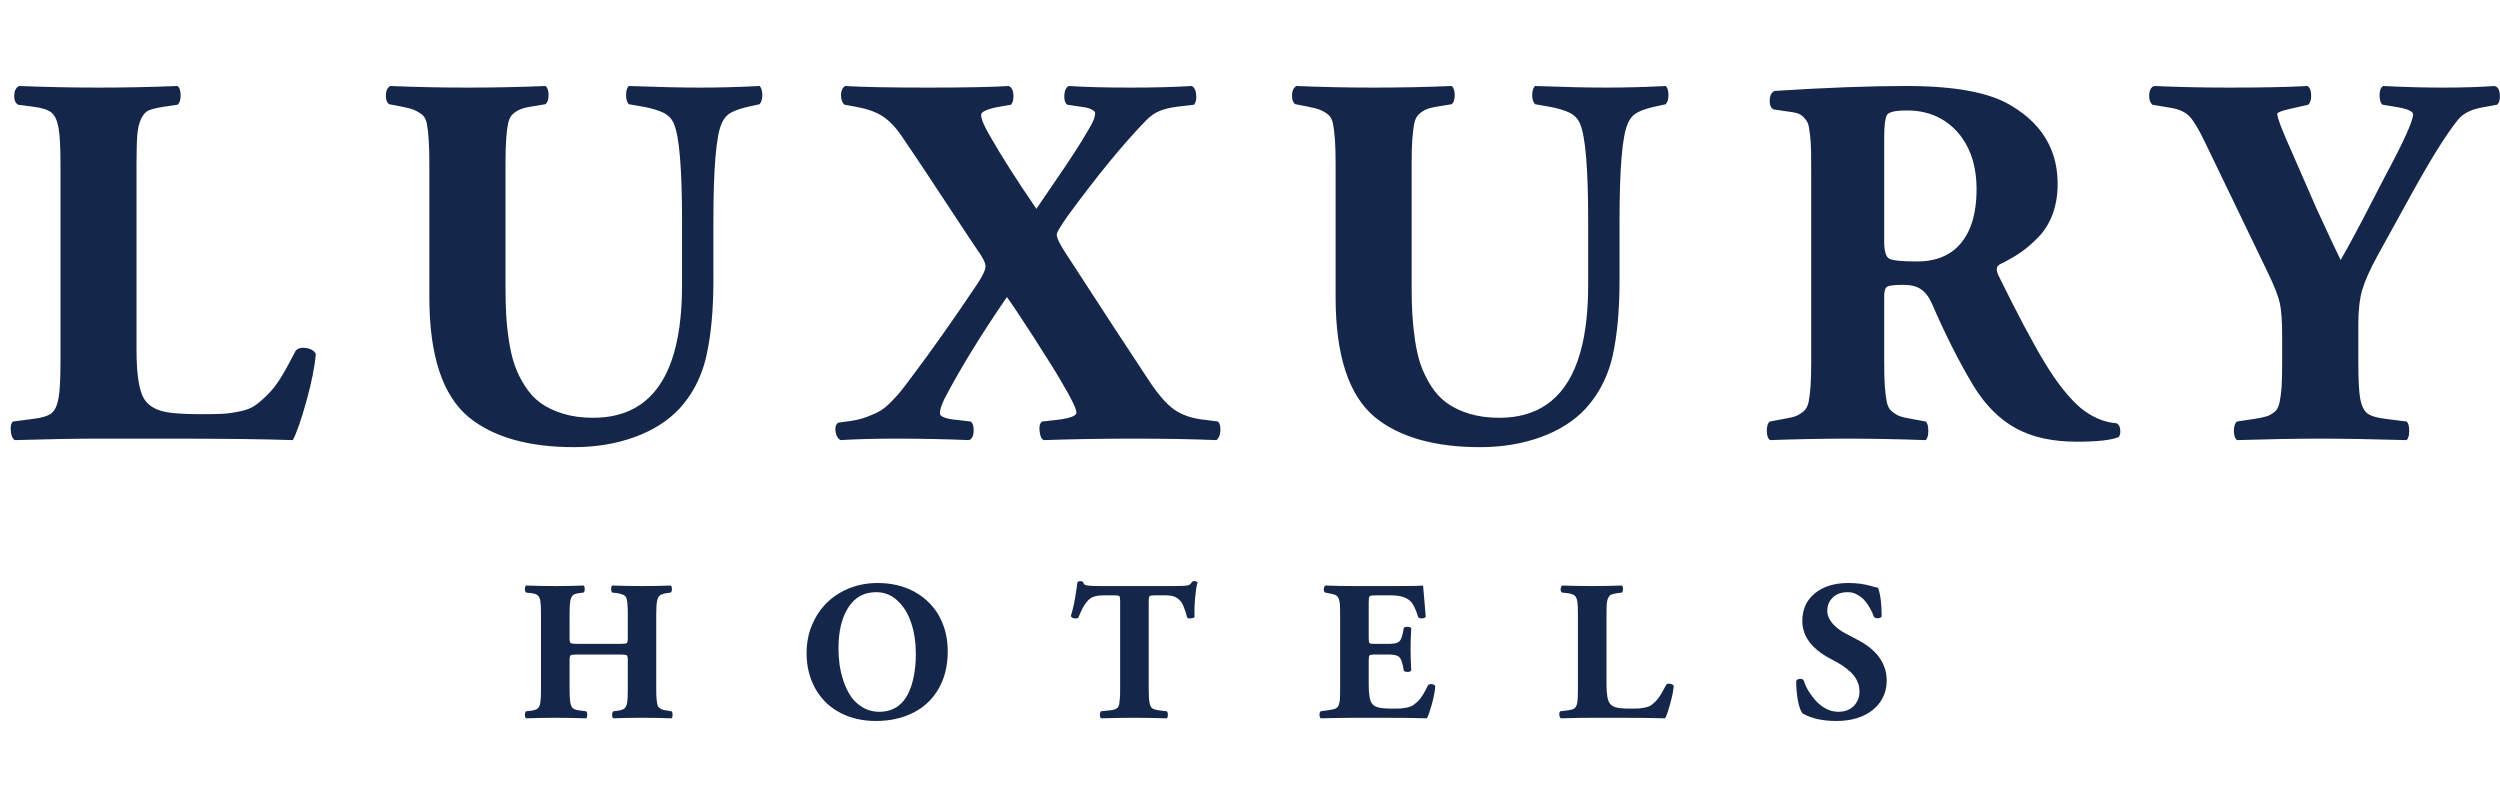 <svg width="188.079" height="60" viewBox="0 0 188.079 60" fill="none" xmlns="http://www.w3.org/2000/svg" xmlns:xlink="http://www.w3.org/1999/xlink">
	<desc>
			Created with Pixso.
	</desc>
	<defs/>
	<path id="HOTELS" d="M84.27 45.22L84.27 51.83Q84.27 52.28 84.25 52.53Q84.23 52.79 84.2 52.98Q84.16 53.17 84.07 53.25Q84.04 53.27 84.02 53.29Q83.94 53.34 83.85 53.37Q83.73 53.42 83.51 53.44L82.83 53.51Q82.75 53.58 82.75 53.78Q82.75 53.97 82.83 54.04Q84.4 54 85.38 54Q86.32 54 87.78 54.04Q87.86 53.97 87.86 53.78Q87.86 53.58 87.78 53.51L87.19 53.44Q86.82 53.39 86.68 53.28Q86.53 53.17 86.48 52.86Q86.42 52.56 86.42 51.83L86.42 45.22Q86.42 44.93 86.48 44.86Q86.55 44.79 86.82 44.79L87.72 44.79Q88 44.79 88.21 44.84Q88.42 44.89 88.58 45.01Q88.74 45.13 88.84 45.25Q88.94 45.37 89.03 45.6Q89.13 45.83 89.18 45.99Q89.23 46.15 89.31 46.45L89.31 46.45Q89.36 46.54 89.59 46.52Q89.81 46.5 89.87 46.41Q89.84 45.77 89.91 44.99Q89.98 44.21 90.09 43.82Q90.08 43.8 90.06 43.78Q89.99 43.72 89.87 43.72Q89.79 43.72 89.73 43.74Q89.7 43.75 89.68 43.76Q89.63 43.88 89.54 43.95Q89.46 44.02 89.34 44.04Q89.1 44.09 88.32 44.09L82.74 44.09Q82.16 44.09 81.91 44.06Q81.66 44.03 81.59 43.98Q81.52 43.92 81.48 43.78Q81.4 43.72 81.27 43.72Q81.22 43.72 81.18 43.73Q81.12 43.75 81.06 43.79Q81.05 43.89 80.97 44.42Q80.89 44.96 80.8 45.42Q80.7 45.89 80.56 46.35Q80.58 46.39 80.61 46.42Q80.68 46.5 80.81 46.52Q80.97 46.55 81.09 46.5Q81.11 46.49 81.12 46.48Q81.32 46 81.45 45.74Q81.59 45.48 81.8 45.23Q81.97 45.03 82.19 44.93Q82.24 44.91 82.3 44.89Q82.58 44.79 82.98 44.79L83.91 44.79Q84.17 44.79 84.22 44.86Q84.27 44.93 84.27 45.22ZM68.76 44.5Q67.57 43.86 66.03 43.86Q64.92 43.86 63.96 44.23Q63.92 44.25 63.88 44.26Q62.88 44.67 62.18 45.37Q62.09 45.46 62.01 45.55Q61.43 46.19 61.08 47.04Q61.02 47.19 60.96 47.35Q60.68 48.18 60.68 49.12Q60.68 50.59 61.3 51.73Q61.33 51.78 61.35 51.83Q61.72 52.47 62.24 52.95Q62.67 53.34 63.21 53.62Q63.21 53.62 63.22 53.63Q64.4 54.24 65.89 54.24Q67.5 54.24 68.72 53.61Q69.32 53.31 69.79 52.86Q70.28 52.4 70.62 51.8Q71.3 50.61 71.3 49Q71.3 47.6 70.73 46.5Q70.69 46.41 70.64 46.32Q70.34 45.79 69.92 45.37Q69.43 44.86 68.78 44.51Q68.77 44.5 68.76 44.5ZM141.63 52.52Q141.94 51.94 141.94 51.19Q141.94 50.66 141.77 50.2Q141.35 48.99 139.82 48.17L138.83 47.65Q138.24 47.34 137.85 46.89Q137.51 46.48 137.47 46.04Q137.47 45.99 137.47 45.94Q137.47 45.62 137.59 45.36Q137.69 45.14 137.88 44.95Q137.94 44.89 138.01 44.84Q138.39 44.55 138.99 44.55Q139.17 44.55 139.33 44.58Q139.53 44.63 139.71 44.73Q139.91 44.83 140.08 44.98Q140.2 45.08 140.3 45.2Q140.54 45.49 140.7 45.79Q140.87 46.09 140.98 46.41Q140.98 46.41 140.99 46.42Q141.08 46.52 141.29 46.51Q141.48 46.5 141.54 46.4Q141.56 46.39 141.56 46.36Q141.56 44.98 141.29 44.22Q141.1 44.19 140.78 44.09Q140.01 43.86 139.07 43.86Q137.46 43.86 136.52 44.65Q136.1 45 135.87 45.45Q135.59 46.01 135.59 46.72Q135.59 47.09 135.69 47.43Q136.06 48.74 137.86 49.64Q138.25 49.84 138.56 50.04Q138.88 50.25 139.2 50.54Q139.46 50.77 139.63 51.06Q139.67 51.14 139.71 51.22Q139.78 51.37 139.83 51.52Q139.89 51.77 139.89 52.03Q139.89 52.34 139.79 52.61Q139.68 52.87 139.48 53.1Q139.41 53.16 139.34 53.22Q138.94 53.55 138.28 53.55Q138.22 53.55 138.16 53.54Q137.76 53.52 137.38 53.32Q137.11 53.18 136.89 52.99Q136.74 52.87 136.62 52.73Q136.29 52.37 136.05 51.97Q135.81 51.57 135.7 51.19Q135.67 51.16 135.64 51.13Q135.56 51.06 135.4 51.07Q135.26 51.08 135.18 51.16Q135.15 51.19 135.13 51.23Q135.13 52.01 135.26 52.72Q135.4 53.42 135.61 53.67Q136.59 54.24 138.16 54.24Q139.84 54.24 140.88 53.42Q140.89 53.41 140.9 53.4Q141.37 53.02 141.63 52.52ZM43.48 49.24L46.6 49.24Q47.07 49.24 47.15 49.3Q47.23 49.36 47.23 49.67L47.23 51.83Q47.23 52.57 47.18 52.87Q47.12 53.17 46.98 53.3Q46.83 53.42 46.47 53.47L46.14 53.51Q46.05 53.58 46.05 53.78Q46.05 53.97 46.14 54.04Q47.21 54 48.34 54Q49.4 54 50.52 54.04Q50.6 53.97 50.6 53.78Q50.6 53.58 50.52 53.51L50.16 53.45Q49.92 53.42 49.81 53.37Q49.69 53.32 49.59 53.24Q49.48 53.15 49.45 52.97Q49.41 52.78 49.39 52.53Q49.37 52.28 49.37 51.83L49.37 46.25Q49.37 45.53 49.43 45.22Q49.49 44.91 49.64 44.8Q49.78 44.68 50.16 44.62L50.46 44.58Q50.55 44.51 50.55 44.31Q50.55 44.11 50.46 44.05Q49.42 44.09 48.34 44.09Q47.31 44.09 46.06 44.05Q45.98 44.11 45.98 44.31Q45.98 44.51 46.06 44.58L46.47 44.63Q46.69 44.67 46.81 44.72Q46.88 44.74 46.95 44.78Q46.99 44.81 47.03 44.84Q47.12 44.93 47.16 45.12Q47.2 45.31 47.21 45.55Q47.23 45.8 47.23 46.25L47.23 48Q47.23 48.33 47.15 48.38Q47.07 48.44 46.6 48.44L43.48 48.44Q43.02 48.44 42.93 48.38Q42.85 48.32 42.85 48L42.85 46.25Q42.85 45.53 42.9 45.22Q42.96 44.91 43.1 44.78Q43.24 44.66 43.59 44.62L43.9 44.58Q43.99 44.51 43.99 44.31Q43.99 44.11 43.9 44.05Q42.91 44.09 41.81 44.09Q40.68 44.09 39.58 44.05Q39.49 44.11 39.49 44.31Q39.49 44.51 39.58 44.58L39.94 44.62Q40.31 44.66 40.45 44.79Q40.6 44.91 40.65 45.21Q40.7 45.51 40.7 46.25L40.7 51.83Q40.7 52.57 40.65 52.87Q40.6 53.17 40.45 53.3Q40.31 53.42 39.94 53.47L39.58 53.51Q39.49 53.58 39.49 53.78Q39.49 53.97 39.58 54.04Q40.72 54 41.81 54Q42.8 54 44.09 54.04Q44.18 53.97 44.18 53.78Q44.18 53.58 44.09 53.51L43.62 53.45Q43.26 53.41 43.11 53.29Q42.96 53.17 42.91 52.87Q42.85 52.56 42.85 51.83L42.85 49.67Q42.85 49.36 42.93 49.3Q43.02 49.24 43.48 49.24ZM102.97 48L102.97 45.37Q102.97 44.94 103.03 44.87Q103.1 44.79 103.47 44.79L104.67 44.79Q105.67 44.79 106.13 45.25Q106.43 45.56 106.7 46.44Q106.71 46.45 106.73 46.46Q106.83 46.54 107.01 46.52Q107.18 46.51 107.24 46.42Q107.25 46.4 107.26 46.38Q107.22 45.8 107.14 44.96Q107.07 44.13 107.06 44.05Q106.76 44.09 105.06 44.09L101.88 44.09Q100.77 44.09 99.72 44.05Q99.71 44.05 99.7 44.06Q99.61 44.13 99.59 44.31Q99.58 44.49 99.67 44.56Q99.68 44.57 99.69 44.58L100.06 44.65Q100.25 44.69 100.35 44.72Q100.46 44.74 100.55 44.82Q100.65 44.89 100.69 44.98Q100.73 45.07 100.77 45.25Q100.81 45.43 100.81 45.65Q100.82 45.87 100.82 46.24L100.82 51.83Q100.82 52.2 100.81 52.42Q100.81 52.65 100.77 52.83Q100.73 53.01 100.69 53.1Q100.65 53.19 100.55 53.26Q100.46 53.33 100.35 53.35Q100.25 53.38 100.06 53.41L99.36 53.51Q99.27 53.57 99.27 53.77Q99.27 53.97 99.36 54.04Q101.05 54 101.94 54L103.88 54Q106.15 54 107.35 54.04Q107.52 53.71 107.73 52.95Q107.93 52.19 107.98 51.64Q107.97 51.61 107.95 51.58Q107.89 51.49 107.73 51.47Q107.56 51.45 107.47 51.52Q107.45 51.54 107.43 51.56Q107.22 51.99 107.04 52.28Q106.86 52.57 106.66 52.77Q106.45 52.96 106.29 53.07Q106.12 53.17 105.86 53.23Q105.59 53.28 105.38 53.3Q105.17 53.31 104.78 53.31Q104 53.31 103.69 53.22Q103.41 53.15 103.25 52.97Q103.23 52.94 103.21 52.92Q102.97 52.58 102.97 51.49L102.97 49.7Q102.97 49.37 103.03 49.31Q103.09 49.24 103.39 49.24L104.43 49.24Q105.02 49.24 105.22 49.39Q105.43 49.54 105.54 50.08L105.61 50.46Q105.69 50.55 105.9 50.55Q106.1 50.55 106.16 50.45Q106.17 50.45 106.17 50.44Q106.12 49.6 106.12 48.85Q106.12 48.11 106.17 47.26L106.17 47.26Q106.12 47.16 105.9 47.16Q105.69 47.15 105.61 47.24L105.54 47.62Q105.43 48.15 105.22 48.3Q105.02 48.44 104.43 48.44L103.39 48.44Q103.09 48.44 103.03 48.38Q102.97 48.31 102.97 48ZM120.86 51.5L120.86 46.25Q120.86 45.7 120.88 45.43Q120.9 45.15 121 44.96Q121.09 44.78 121.22 44.73Q121.35 44.68 121.63 44.63L122.02 44.58Q122.1 44.51 122.1 44.31Q122.1 44.11 122.02 44.05Q120.9 44.09 119.8 44.09Q118.71 44.09 117.55 44.05Q117.52 44.06 117.49 44.09Q117.42 44.16 117.41 44.31Q117.4 44.47 117.48 44.55Q117.5 44.56 117.52 44.58L117.95 44.63Q118.31 44.68 118.46 44.8Q118.6 44.91 118.66 45.22Q118.71 45.52 118.71 46.25L118.71 51.83Q118.71 52.56 118.66 52.86Q118.6 53.17 118.46 53.28Q118.32 53.39 117.95 53.44L117.38 53.51Q117.38 53.51 117.38 53.51Q117.29 53.58 117.31 53.78Q117.33 53.97 117.42 54.04Q118.82 54 119.8 54L121.8 54Q124.07 54 125.27 54.04Q125.44 53.72 125.65 52.94Q125.87 52.16 125.92 51.61Q125.91 51.58 125.89 51.56Q125.81 51.46 125.64 51.44Q125.47 51.41 125.38 51.49Q125.36 51.5 125.35 51.52Q125.12 51.96 124.94 52.26Q124.76 52.55 124.56 52.76Q124.35 52.96 124.2 53.07Q124.04 53.17 123.77 53.23Q123.5 53.28 123.29 53.3Q123.08 53.31 122.68 53.31Q121.89 53.31 121.58 53.22Q121.29 53.14 121.13 52.95Q121.12 52.94 121.12 52.93Q120.86 52.62 120.86 51.5ZM68.55 46.86Q68.9 47.91 68.9 49.2Q68.9 50.14 68.74 50.91Q68.59 51.68 68.27 52.28Q68.02 52.75 67.65 53.05Q67.54 53.14 67.42 53.22Q67.37 53.25 67.32 53.27Q66.82 53.55 66.17 53.55Q65.59 53.55 65.11 53.33Q65.01 53.28 64.91 53.22Q64.45 52.95 64.14 52.56Q64.08 52.48 64.02 52.4Q63.68 51.9 63.46 51.24Q63.24 50.58 63.16 49.98Q63.08 49.37 63.08 48.77Q63.08 46.85 63.82 45.7Q64.2 45.11 64.74 44.82Q65.25 44.55 65.92 44.55Q66.33 44.55 66.7 44.68Q67.14 44.83 67.51 45.18Q68.2 45.81 68.55 46.86Z" fill="#14274A" fill-opacity="1" fill-rule="evenodd"/>
	<path id="LUXURY" d="M10.27 26.35L10.27 12.35Q10.27 10.89 10.33 10.14Q10.39 9.4 10.63 8.91Q10.87 8.42 11.23 8.29Q11.58 8.15 12.32 8.03L13.35 7.88Q13.59 7.7 13.59 7.17Q13.59 6.65 13.35 6.47Q10.37 6.59 7.44 6.59Q4.55 6.59 1.44 6.47Q1.36 6.51 1.29 6.57Q1.08 6.77 1.07 7.17Q1.05 7.61 1.26 7.8Q1.31 7.85 1.36 7.88L2.51 8.03Q3.47 8.15 3.86 8.46Q4.25 8.78 4.4 9.59Q4.55 10.4 4.55 12.35L4.55 27.23Q4.55 29.17 4.4 29.98Q4.25 30.79 3.87 31.09Q3.49 31.39 2.51 31.51L0.99 31.71Q0.99 31.71 0.98 31.71Q0.76 31.89 0.81 32.41Q0.85 32.94 1.11 33.11Q4.84 33 7.44 33L12.79 33Q18.82 33 22.03 33.11Q22.48 32.25 23.05 30.18Q23.63 28.11 23.76 26.63Q23.73 26.56 23.68 26.5Q23.46 26.24 23.02 26.18Q22.56 26.11 22.32 26.31Q22.28 26.35 22.24 26.39Q21.64 27.57 21.16 28.36Q20.68 29.15 20.13 29.69Q19.58 30.24 19.16 30.52Q18.75 30.81 18.03 30.95Q17.32 31.1 16.75 31.13Q16.19 31.16 15.11 31.16Q13.02 31.16 12.2 30.93Q11.41 30.72 10.98 30.2Q10.97 30.18 10.95 30.16Q10.27 29.32 10.27 26.35ZM32.3 12.35L32.3 22.35Q32.3 28.93 35.27 31.39Q38.05 33.64 43.18 33.64Q45.64 33.64 47.72 32.89Q49.8 32.14 51.11 30.75Q51.57 30.24 51.94 29.68Q52.79 28.37 53.15 26.74Q53.67 24.4 53.67 21.12L53.67 16.63Q53.67 10.71 54.28 9.32Q54.44 8.92 54.73 8.66Q54.86 8.55 55.02 8.46Q55.53 8.19 56.42 8L57.15 7.84Q57.36 7.58 57.35 7.13Q57.34 6.67 57.15 6.47Q54.86 6.59 52.67 6.59Q50.57 6.59 47.3 6.47Q47.11 6.67 47.1 7.13Q47.09 7.58 47.3 7.84L48.4 8.03Q49.35 8.21 49.91 8.48Q50.2 8.63 50.41 8.85Q50.59 9.05 50.7 9.32Q51.31 10.71 51.31 16.63L51.31 21.47Q51.31 28.34 48.13 30.47Q46.7 31.43 44.63 31.43Q43.36 31.43 42.35 31.12Q41.35 30.81 40.66 30.31Q39.98 29.81 39.48 29.02Q38.98 28.23 38.71 27.44Q38.44 26.65 38.28 25.57Q38.12 24.5 38.08 23.62Q38.03 22.74 38.03 21.59L38.03 12.35Q38.03 11.16 38.08 10.49Q38.12 9.81 38.22 9.31Q38.32 8.82 38.58 8.58Q38.82 8.37 39.09 8.25Q39.12 8.23 39.16 8.22Q39.47 8.09 40.08 8L41.03 7.84Q41.27 7.66 41.27 7.16Q41.27 6.65 41.03 6.47Q38.16 6.59 35.19 6.59Q32.23 6.59 29.35 6.47Q29.3 6.5 29.25 6.55Q29.04 6.74 29.03 7.16Q29.02 7.64 29.25 7.82Q29.26 7.83 29.28 7.84L30.27 8.03Q30.88 8.15 31.18 8.28Q31.48 8.41 31.76 8.63Q32.03 8.85 32.12 9.34Q32.21 9.83 32.25 10.5Q32.3 11.16 32.3 12.35ZM63.99 31.67L63.05 31.8Q63.02 31.83 62.99 31.86Q62.8 32.04 62.86 32.47Q62.93 32.91 63.18 33.08Q63.2 33.1 63.23 33.11Q65 33 67.42 33Q70.26 33 72.89 33.11Q72.95 33.09 73 33.06Q73.23 32.9 73.25 32.45Q73.28 31.94 73.05 31.73Q73.03 31.72 73.01 31.71L71.98 31.59Q70.79 31.48 70.71 31.13Q70.71 31.11 70.71 31.08Q70.71 30.71 71.06 29.99Q72.85 26.57 75.75 22.35Q76.17 22.9 77.76 25.36Q79.34 27.82 79.83 28.68Q80.98 30.61 80.98 31.04Q80.98 31.05 80.98 31.07Q80.93 31.42 79.5 31.59L78.42 31.71Q78.39 31.72 78.37 31.74Q78.15 31.92 78.21 32.43Q78.26 32.98 78.52 33.11Q78.53 33.11 78.54 33.11Q81.78 33 85.26 33Q88.87 33 91.51 33.11Q91.52 33.11 91.53 33.1Q91.78 32.9 91.81 32.41Q91.84 31.9 91.62 31.71L90.37 31.55Q89.16 31.39 88.32 30.8Q87.48 30.2 86.47 28.68Q84.36 25.51 80.06 18.87Q79.5 18 79.5 17.64Q79.5 17.43 80.3 16.28Q83.69 11.65 86.25 9.03Q86.74 8.54 87.26 8.34Q87.78 8.13 88.54 8.03L89.83 7.88Q90.04 7.62 89.99 7.12Q89.95 6.66 89.71 6.5Q89.68 6.49 89.65 6.47Q87.72 6.59 85.02 6.59Q82.27 6.59 80.41 6.47Q80.37 6.49 80.33 6.52Q80.1 6.68 80.07 7.15Q80.04 7.67 80.28 7.87Q80.29 7.87 80.3 7.88L81.58 8.07Q81.96 8.13 82.17 8.26Q82.39 8.39 82.39 8.48Q82.39 8.95 81.94 9.67Q81.39 10.63 80.77 11.57Q80.16 12.51 79.31 13.74Q78.46 14.97 77.97 15.71Q75.76 12.49 74.46 10.2Q73.81 9.09 73.81 8.64Q73.81 8.63 73.81 8.63Q73.84 8.28 75.18 8.03L76.06 7.88Q76.27 7.64 76.24 7.13Q76.22 6.69 75.99 6.53Q75.95 6.49 75.9 6.47Q74.05 6.59 69.83 6.59Q65.51 6.59 63.58 6.47Q63.54 6.5 63.5 6.53Q63.28 6.72 63.27 7.15Q63.27 7.59 63.48 7.83Q63.51 7.85 63.54 7.88L64.22 8Q65.57 8.23 66.33 8.7Q67.09 9.17 67.78 10.16Q68.85 11.71 70.97 14.94Q73.09 18.17 73.5 18.76Q74.14 19.64 74.14 20.03Q74.14 20.42 73.58 21.28Q70.75 25.5 68.62 28.31Q68.09 29.03 67.84 29.34Q67.6 29.66 67.12 30.15Q66.64 30.65 66.25 30.89Q65.86 31.12 65.28 31.34Q64.69 31.57 63.99 31.67ZM100.48 12.35L100.48 22.35Q100.48 28.93 103.44 31.39Q106.22 33.64 111.35 33.64Q113.82 33.64 115.9 32.89Q117.98 32.14 119.28 30.75Q119.74 30.24 120.11 29.68Q120.96 28.37 121.33 26.74Q121.84 24.4 121.84 21.12L121.84 16.63Q121.84 10.71 122.45 9.32Q122.61 8.92 122.9 8.66Q123.03 8.55 123.19 8.46Q123.7 8.19 124.6 8L125.32 7.84Q125.53 7.58 125.52 7.13Q125.52 6.67 125.32 6.47Q123.03 6.59 120.85 6.59Q118.74 6.59 115.48 6.47Q115.28 6.67 115.27 7.13Q115.26 7.58 115.48 7.84L116.57 8.03Q117.53 8.21 118.08 8.48Q118.37 8.63 118.58 8.85Q118.76 9.05 118.87 9.32Q119.48 10.71 119.48 16.63L119.48 21.47Q119.48 28.34 116.3 30.47Q114.87 31.43 112.8 31.43Q111.53 31.43 110.52 31.12Q109.52 30.81 108.84 30.31Q108.15 29.81 107.65 29.02Q107.16 28.23 106.88 27.44Q106.61 26.65 106.45 25.57Q106.3 24.5 106.25 23.62Q106.2 22.74 106.2 21.59L106.2 12.35Q106.2 11.16 106.25 10.49Q106.3 9.81 106.39 9.31Q106.49 8.82 106.76 8.58Q106.99 8.37 107.26 8.25Q107.3 8.23 107.33 8.22Q107.64 8.09 108.25 8L109.21 7.84Q109.44 7.66 109.44 7.16Q109.44 6.65 109.21 6.47Q106.34 6.59 103.37 6.59Q100.4 6.59 97.53 6.47Q97.47 6.5 97.42 6.55Q97.21 6.74 97.2 7.16Q97.19 7.64 97.42 7.82Q97.44 7.83 97.45 7.84L98.44 8.03Q99.05 8.15 99.35 8.28Q99.66 8.41 99.93 8.63Q100.2 8.85 100.29 9.34Q100.38 9.83 100.43 10.5Q100.48 11.16 100.48 12.35ZM136.26 13.07L136.26 27.23Q136.26 28.41 136.21 29.07Q136.16 29.73 136.07 30.22Q135.97 30.71 135.7 30.93Q135.44 31.16 135.14 31.29Q134.84 31.41 134.23 31.51L133.16 31.71Q132.92 31.86 132.92 32.4Q132.92 32.94 133.16 33.11Q136.26 33 139 33Q141.69 33 144.87 33.11Q145.07 32.94 145.07 32.4Q145.07 31.86 144.87 31.71L143.78 31.51Q143.17 31.41 142.87 31.29Q142.57 31.16 142.31 30.93Q142.04 30.71 141.94 30.22Q141.85 29.73 141.8 29.07Q141.75 28.41 141.75 27.23L141.75 22.31Q141.75 21.71 141.97 21.57Q142.2 21.43 143.23 21.43Q144.02 21.43 144.5 21.75Q144.99 22.06 145.34 22.84Q146.89 26.41 148.47 29.03Q149.8 31.2 151.64 32.21Q153.49 33.23 156.22 33.23Q158.57 33.23 159.39 32.88Q159.54 32.7 159.51 32.34Q159.49 32.07 159.35 31.93Q159.3 31.88 159.23 31.84Q159.16 31.84 159.09 31.83Q157.78 31.69 156.55 30.71Q155.21 29.56 153.85 27.32Q152.49 25.08 150.34 20.71Q150.19 20.38 150.23 20.17Q150.23 20.16 150.23 20.15Q150.28 19.96 150.56 19.83Q151.4 19.42 152.02 18.99Q152.65 18.56 153.34 17.85L153.35 17.84Q154.04 17.13 154.42 16.12Q154.8 15.1 154.8 13.83Q154.8 12.15 154.12 10.81Q153.25 9.08 151.26 7.92Q148.86 6.47 143.43 6.47Q139.23 6.47 133.51 6.84Q133.43 6.87 133.38 6.92Q133.15 7.09 133.14 7.54Q133.12 8 133.34 8.17Q133.38 8.21 133.43 8.23L134.5 8.39Q134.95 8.44 135.22 8.52Q135.48 8.6 135.7 8.83Q135.93 9.07 136.02 9.3Q136.1 9.54 136.17 10.14Q136.24 10.75 136.25 11.33Q136.26 11.92 136.26 13.07ZM177.42 27.23L177.42 24.44Q177.42 22.8 177.72 21.79Q178.02 20.79 178.84 19.28L181.36 14.71Q183.57 10.69 184.9 9.03Q185.48 8.29 186.81 8.07L187.85 7.88Q187.85 7.87 187.86 7.87Q188.1 7.67 188.07 7.14Q188.05 6.71 187.83 6.54Q187.77 6.5 187.69 6.47Q185.97 6.59 183.77 6.59Q181.69 6.59 179.29 6.47Q179.27 6.48 179.26 6.49Q179.02 6.65 179.02 7.16Q179.02 7.72 179.25 7.88L180.17 8.03Q181.5 8.24 181.54 8.58Q181.54 8.59 181.54 8.6Q181.54 9.34 179.45 13.23Q179.12 13.87 178.42 15.22Q177.73 16.57 177.16 17.62Q176.6 18.68 176.09 19.56Q175.43 18.21 174.25 15.63L172.38 11.35Q171.32 8.99 171.32 8.56Q171.32 8.41 172.28 8.19L173.65 7.88Q173.65 7.87 173.66 7.87Q173.9 7.63 173.87 7.12Q173.85 6.63 173.61 6.49Q173.59 6.48 173.57 6.47Q171.52 6.59 167.73 6.59Q164.78 6.59 162.09 6.47Q162 6.49 161.94 6.53Q161.72 6.68 161.69 7.1Q161.66 7.61 161.9 7.85Q161.91 7.86 161.93 7.88L163.3 8.11Q164.27 8.27 164.73 8.77Q165.19 9.26 165.85 10.63L170.6 20.48Q171.34 22 171.52 22.83Q171.69 23.66 171.69 25.24L171.69 27.23Q171.69 28.42 171.65 29.09Q171.6 29.75 171.5 30.25Q171.4 30.75 171.14 30.97Q170.92 31.16 170.66 31.27Q170.61 31.29 170.56 31.31Q170.25 31.41 169.64 31.51L168.3 31.71Q168.06 31.88 168.06 32.41Q168.06 32.94 168.3 33.11Q171.83 33 174.57 33Q177.14 33 181.05 33.11Q181.25 32.94 181.25 32.41Q181.25 31.88 181.05 31.71L179.45 31.51Q178.47 31.39 178.09 31.09Q177.71 30.79 177.56 29.98Q177.42 29.17 177.42 27.23ZM141.75 18.15L141.75 10.36Q141.75 8.91 141.99 8.61Q142.24 8.31 143.47 8.31Q144.9 8.31 146 8.92Q146.7 9.3 147.26 9.93Q147.43 10.12 147.58 10.33Q148.7 11.87 148.7 14.23Q148.7 17.14 147.28 18.56Q147.09 18.75 146.87 18.91Q145.83 19.67 144.23 19.67Q142.47 19.67 142.11 19.45Q141.75 19.23 141.75 18.15Z" fill="#14274A" fill-opacity="1" fill-rule="evenodd"/>
</svg>
